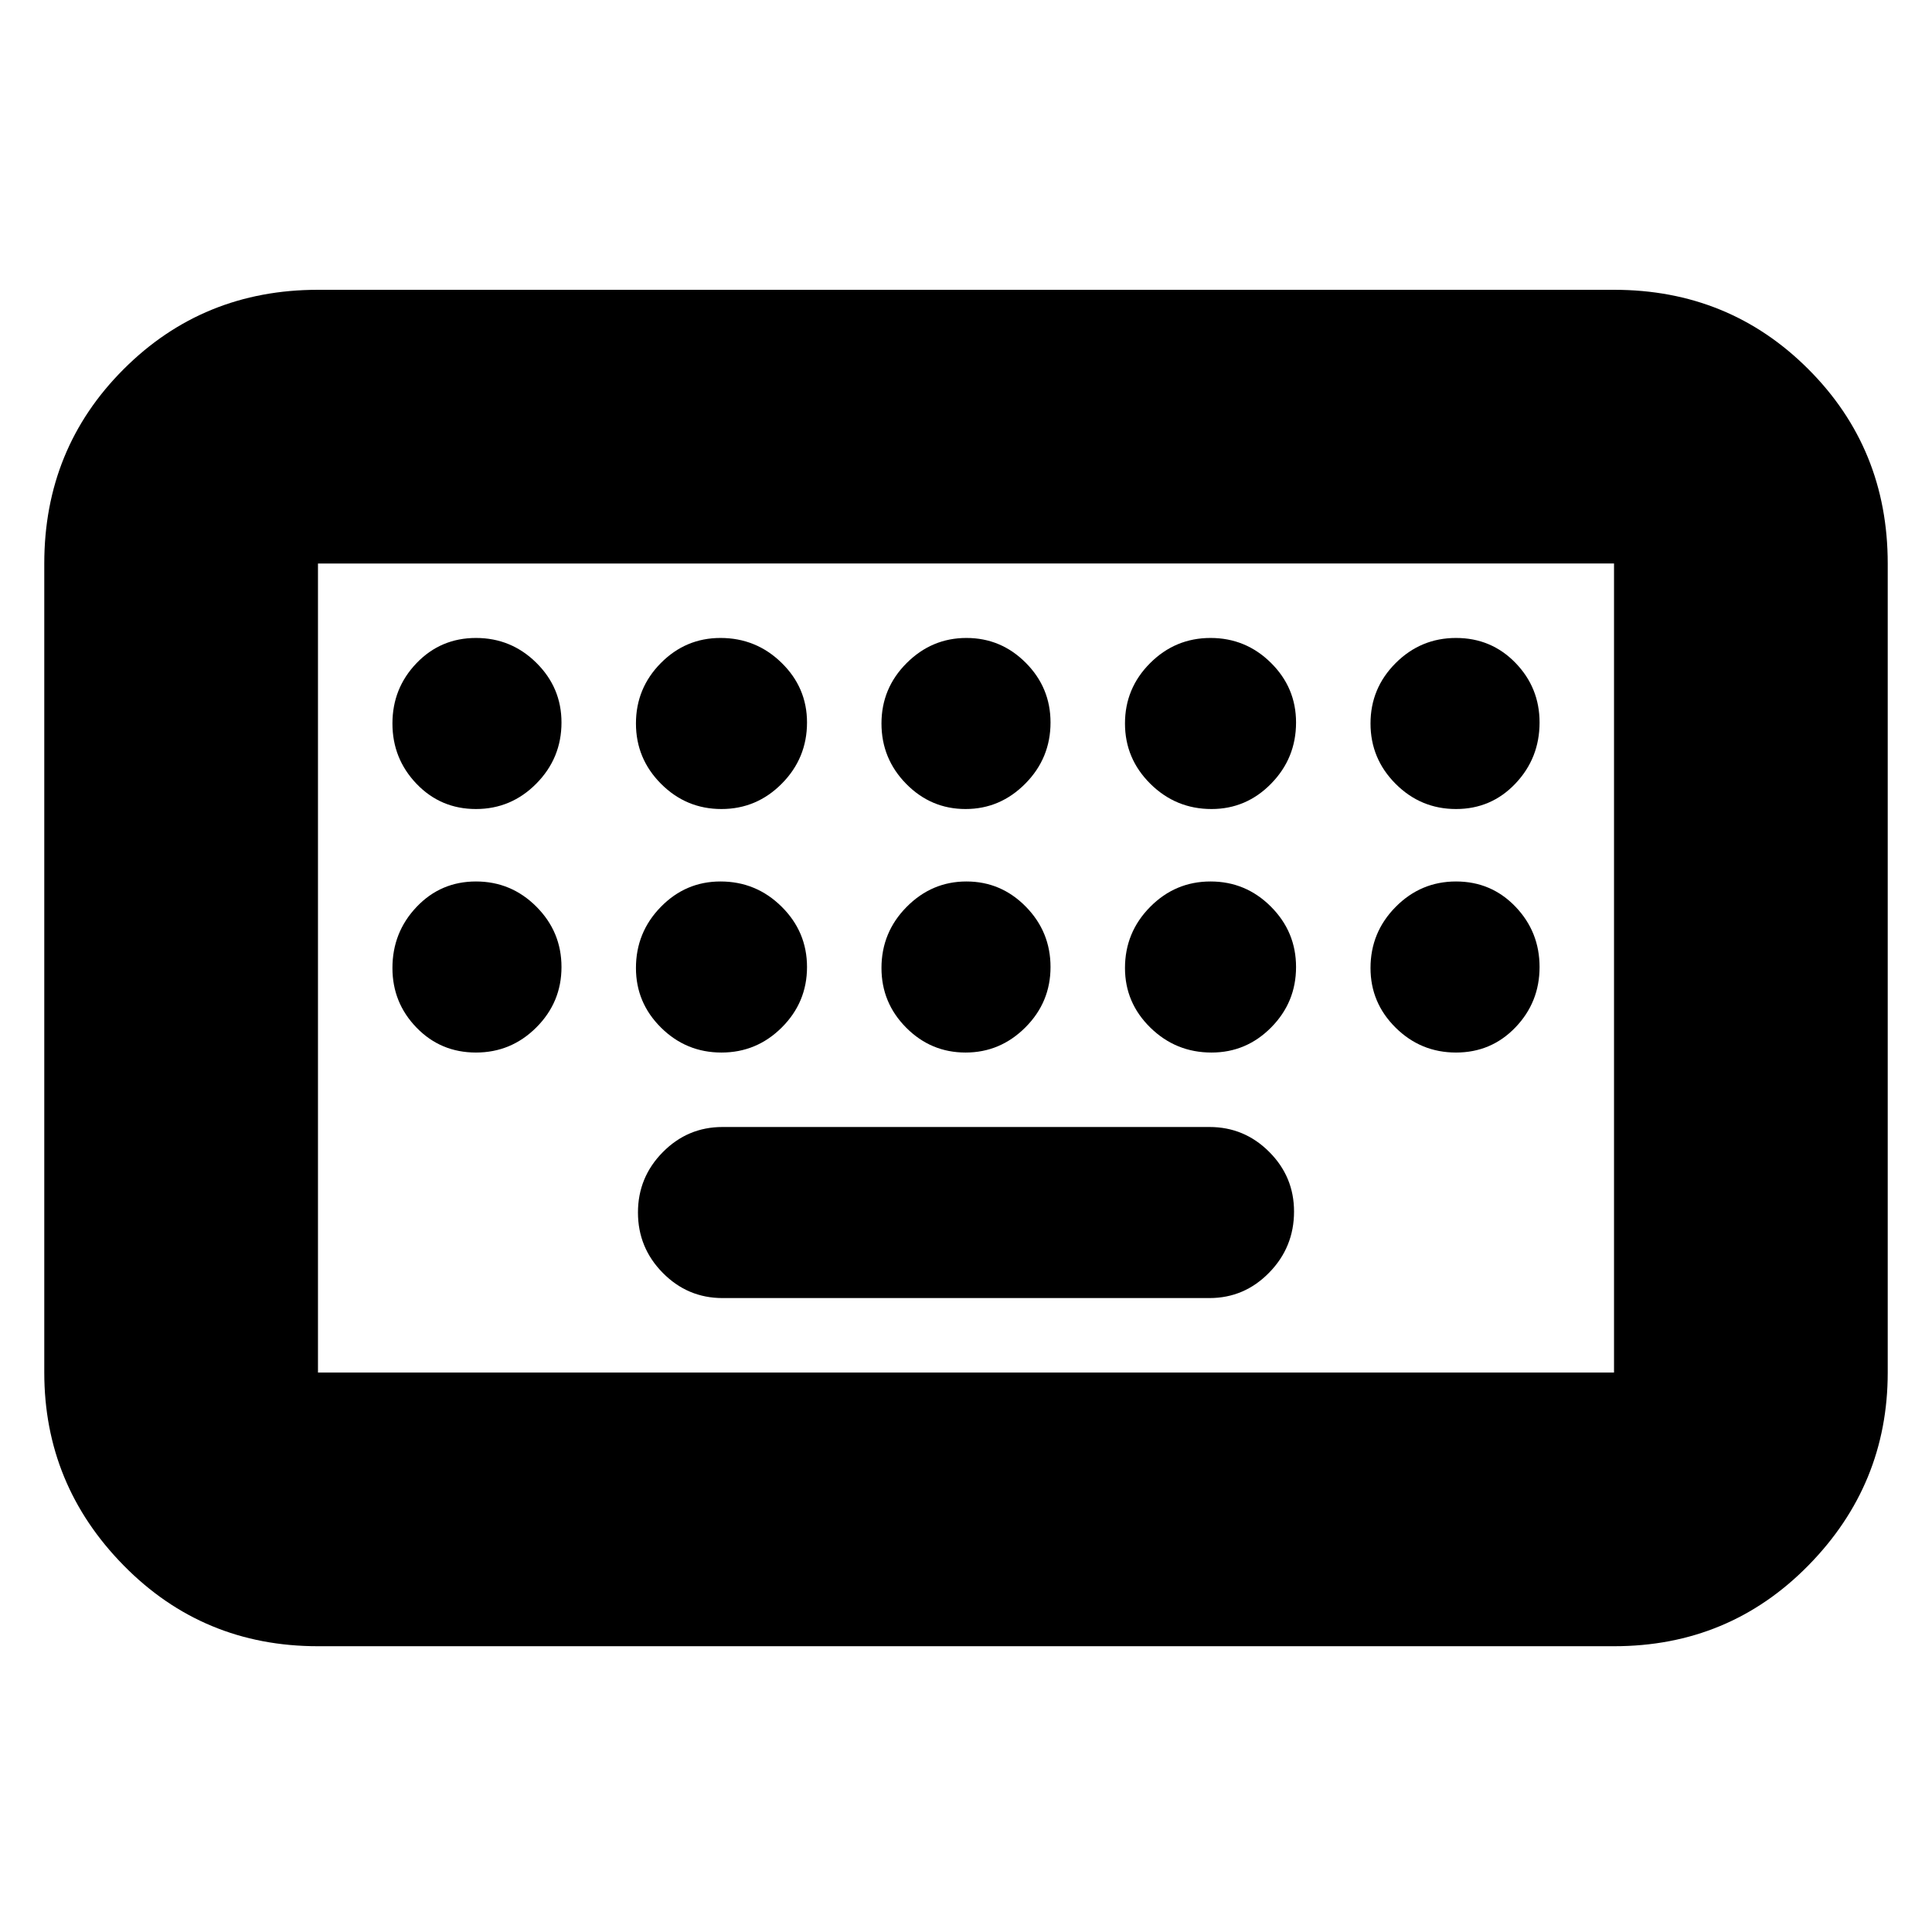 <svg xmlns="http://www.w3.org/2000/svg" height="24" viewBox="0 -960 960 960" width="24"><path d="M158-142q-57.12 0-96.56-40.14Q22-222.27 22-278v-402q0-57.13 39.44-96.56Q100.88-816 158-816h644q57.13 0 96.56 39.44Q938-737.13 938-680v402q0 55.73-39.44 95.86Q859.13-142 802-142H158Zm0-136h644v-402H158v402Zm201-37h242q17.3 0 29.65-12.64Q643-340.27 643-358q0-17.3-12.35-29.65Q618.3-400 601-400H359q-17.3 0-29.65 12.49-12.35 12.49-12.35 30 0 17.51 12.35 30.01T359-315Zm-201 37v-402 402Zm78.51-280q17.51 0 30-12.64Q279-583.28 279-601q0-17.3-12.49-29.65-12.49-12.35-30-12.35Q219-643 207-630.51t-12 30q0 17.51 12 30.01t29.51 12.5Zm121.98 0q17.51 0 30.01-12.64T401-601q0-17.3-12.64-29.65Q375.73-643 358-643q-17.3 0-29.65 12.49-12.35 12.49-12.35 30 0 17.51 12.49 30.01t30 12.5Zm121.3 0q17.21 0 29.71-12.64T522-601q0-17.3-12.29-29.65Q497.42-643 480.21-643t-29.71 12.49q-12.5 12.49-12.5 30 0 17.51 12.29 30.01t29.5 12.5ZM602-558q17.3 0 29.65-12.64Q644-583.28 644-601q0-17.3-12.49-29.65-12.49-12.35-30-12.35-17.51 0-30.01 12.49t-12.5 30q0 17.51 12.64 30.01T602-558Zm121.49 0Q741-558 753-570.64T765-601q0-17.3-12-29.65Q741-643 723.49-643t-30 12.49q-12.49 12.49-12.49 30 0 17.51 12.49 30.01t30 12.5ZM236.51-437q17.51 0 30-12.49 12.49-12.49 12.49-30 0-17.51-12.49-30.01t-30-12.5Q219-522 207-509.36q-12 12.63-12 30.36 0 17.3 12 29.65Q219-437 236.51-437Zm121.98 0q17.51 0 30.01-12.49t12.5-30q0-17.51-12.64-30.01Q375.73-522 358-522q-17.3 0-29.65 12.64Q316-496.73 316-479q0 17.3 12.49 29.65 12.49 12.35 30 12.35Zm121.3 0q17.21 0 29.71-12.49t12.5-30q0-17.51-12.29-30.01t-29.5-12.5q-17.21 0-29.71 12.64Q438-496.73 438-479q0 17.3 12.29 29.65Q462.58-437 479.79-437ZM602-437q17.3 0 29.65-12.49 12.35-12.49 12.35-30 0-17.51-12.49-30.01t-30-12.5q-17.51 0-30.01 12.64Q559-496.73 559-479q0 17.3 12.64 29.65Q584.28-437 602-437Zm121.49 0Q741-437 753-449.49t12-30q0-17.51-12-30.01T723.49-522q-17.51 0-30 12.64Q681-496.73 681-479q0 17.3 12.49 29.65 12.49 12.35 30 12.35Z"/></svg>